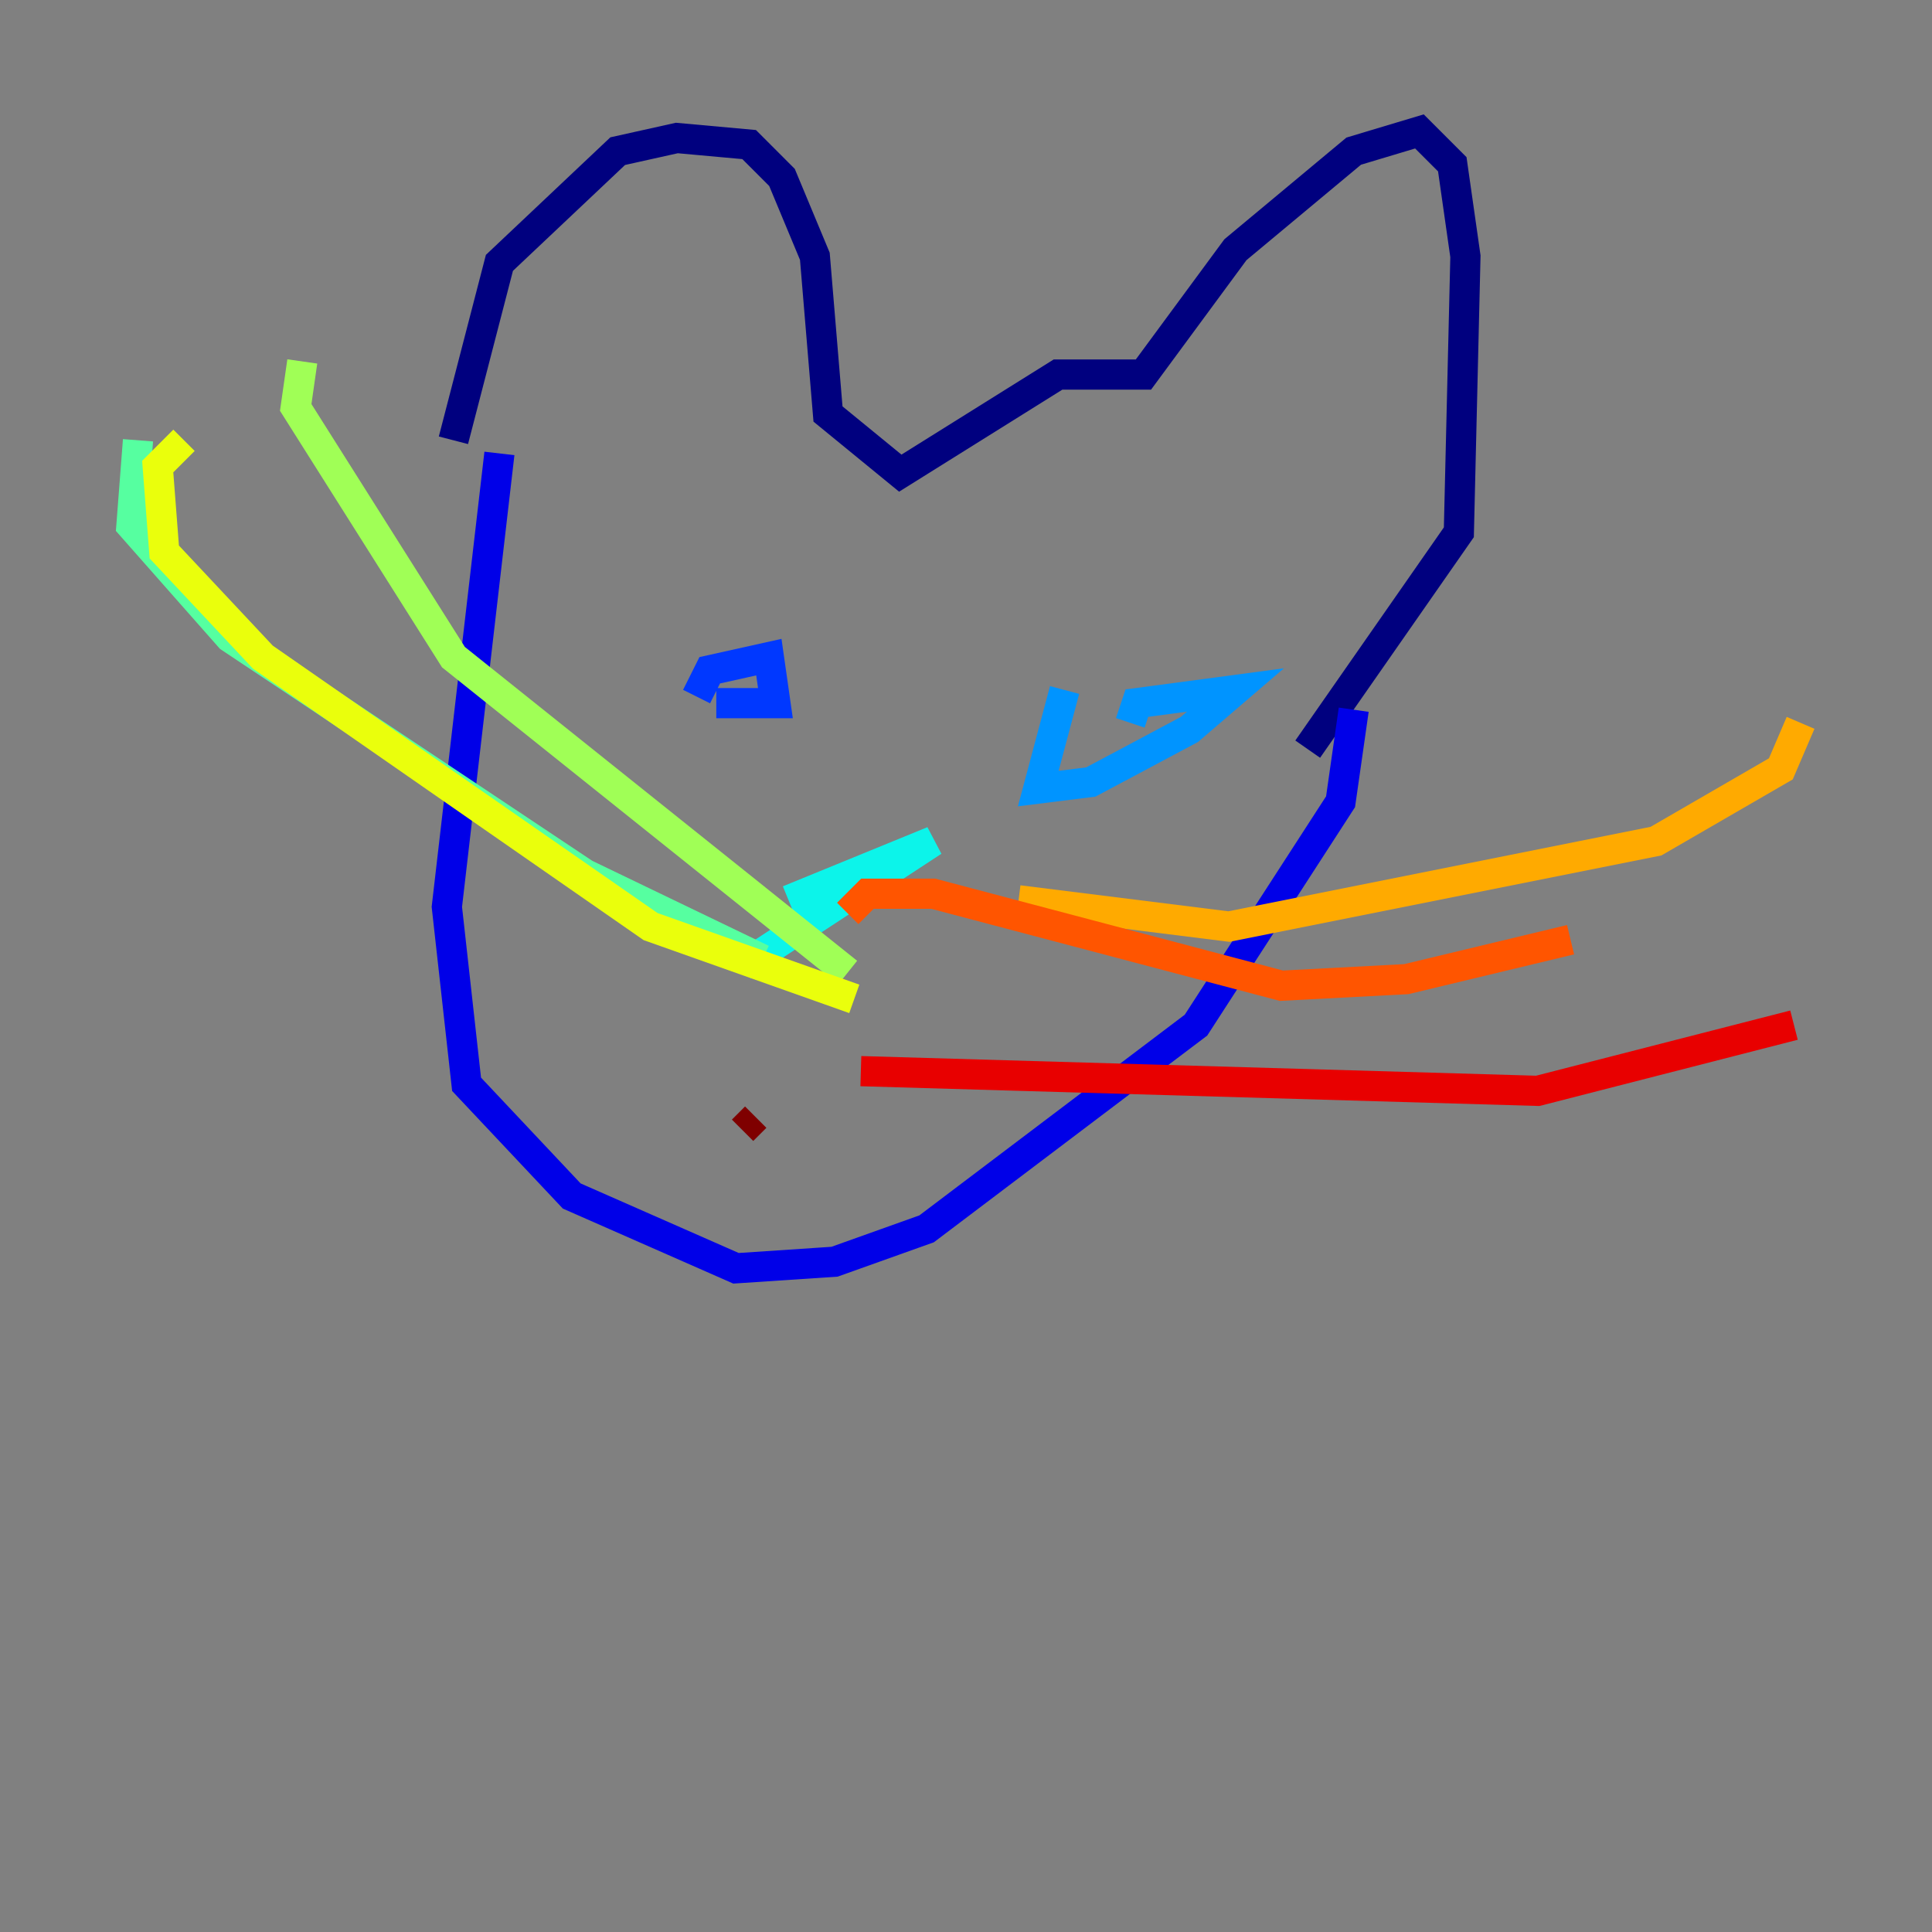 <?xml version="1.0" encoding="utf-8" ?>
<svg baseProfile="tiny" height="128" version="1.2" viewBox="0,0,128,128" width="128" xmlns="http://www.w3.org/2000/svg" xmlns:ev="http://www.w3.org/2001/xml-events" xmlns:xlink="http://www.w3.org/1999/xlink"><rect x="0" y="0" width="128" height="128" fill="#808080" stroke="none"/><defs /><polyline fill="none" points="30.041,29.17 33.088,17.415 40.925,10.014 44.843,9.143 49.633,9.578 51.809,11.755 53.986,16.98 54.857,27.429 59.646,31.347 70.095,24.816 75.755,24.816 81.85,16.544 89.687,10.014 94.041,8.707 96.218,10.884 97.088,16.98 96.653,35.265 86.639,49.633" stroke="#00007f" stroke-width="2" /><polyline fill="none" points="33.088,30.041 29.605,60.082 30.912,71.837 37.878,79.238 48.762,84.027 55.292,83.592 61.388,81.415 79.238,67.918 88.816,53.116 89.687,47.02" stroke="#0000e8" stroke-width="2" /><polyline fill="none" points="46.15,46.15 47.02,44.408 50.939,43.537 51.374,46.585 47.456,46.585" stroke="#0038ff" stroke-width="2" /><polyline fill="none" points="74.884,47.891 75.32,46.585 81.85,45.714 78.803,48.327 72.272,51.809 68.789,52.245 70.531,45.714" stroke="#0094ff" stroke-width="2" /><polyline fill="none" points="52.245,59.646 61.823,55.728 49.197,64.0" stroke="#0cf4ea" stroke-width="2" /><polyline fill="none" points="50.503,63.565 38.748,57.905 15.238,42.231 8.707,34.83 9.143,29.17" stroke="#56ffa0" stroke-width="2" /><polyline fill="none" points="56.163,64.435 30.041,43.537 19.592,26.993 20.027,23.946" stroke="#a0ff56" stroke-width="2" /><polyline fill="none" points="56.599,66.177 43.102,61.388 17.415,43.537 10.884,36.571 10.449,30.912 12.191,29.17" stroke="#eaff0c" stroke-width="2" /><polyline fill="none" points="67.483,59.646 81.415,61.388 109.714,55.728 117.986,50.939 119.293,47.891" stroke="#ffaa00" stroke-width="2" /><polyline fill="none" points="56.163,60.517 57.469,59.211 61.823,59.211 84.898,65.306 93.17,64.871 104.054,62.258" stroke="#ff5500" stroke-width="2" /><polyline fill="none" points="57.034,70.966 101.878,72.272 118.857,67.918" stroke="#e80000" stroke-width="2" /><polyline fill="none" points="50.068,74.014 49.197,74.884" stroke="#7f0000" stroke-width="2" /></svg>